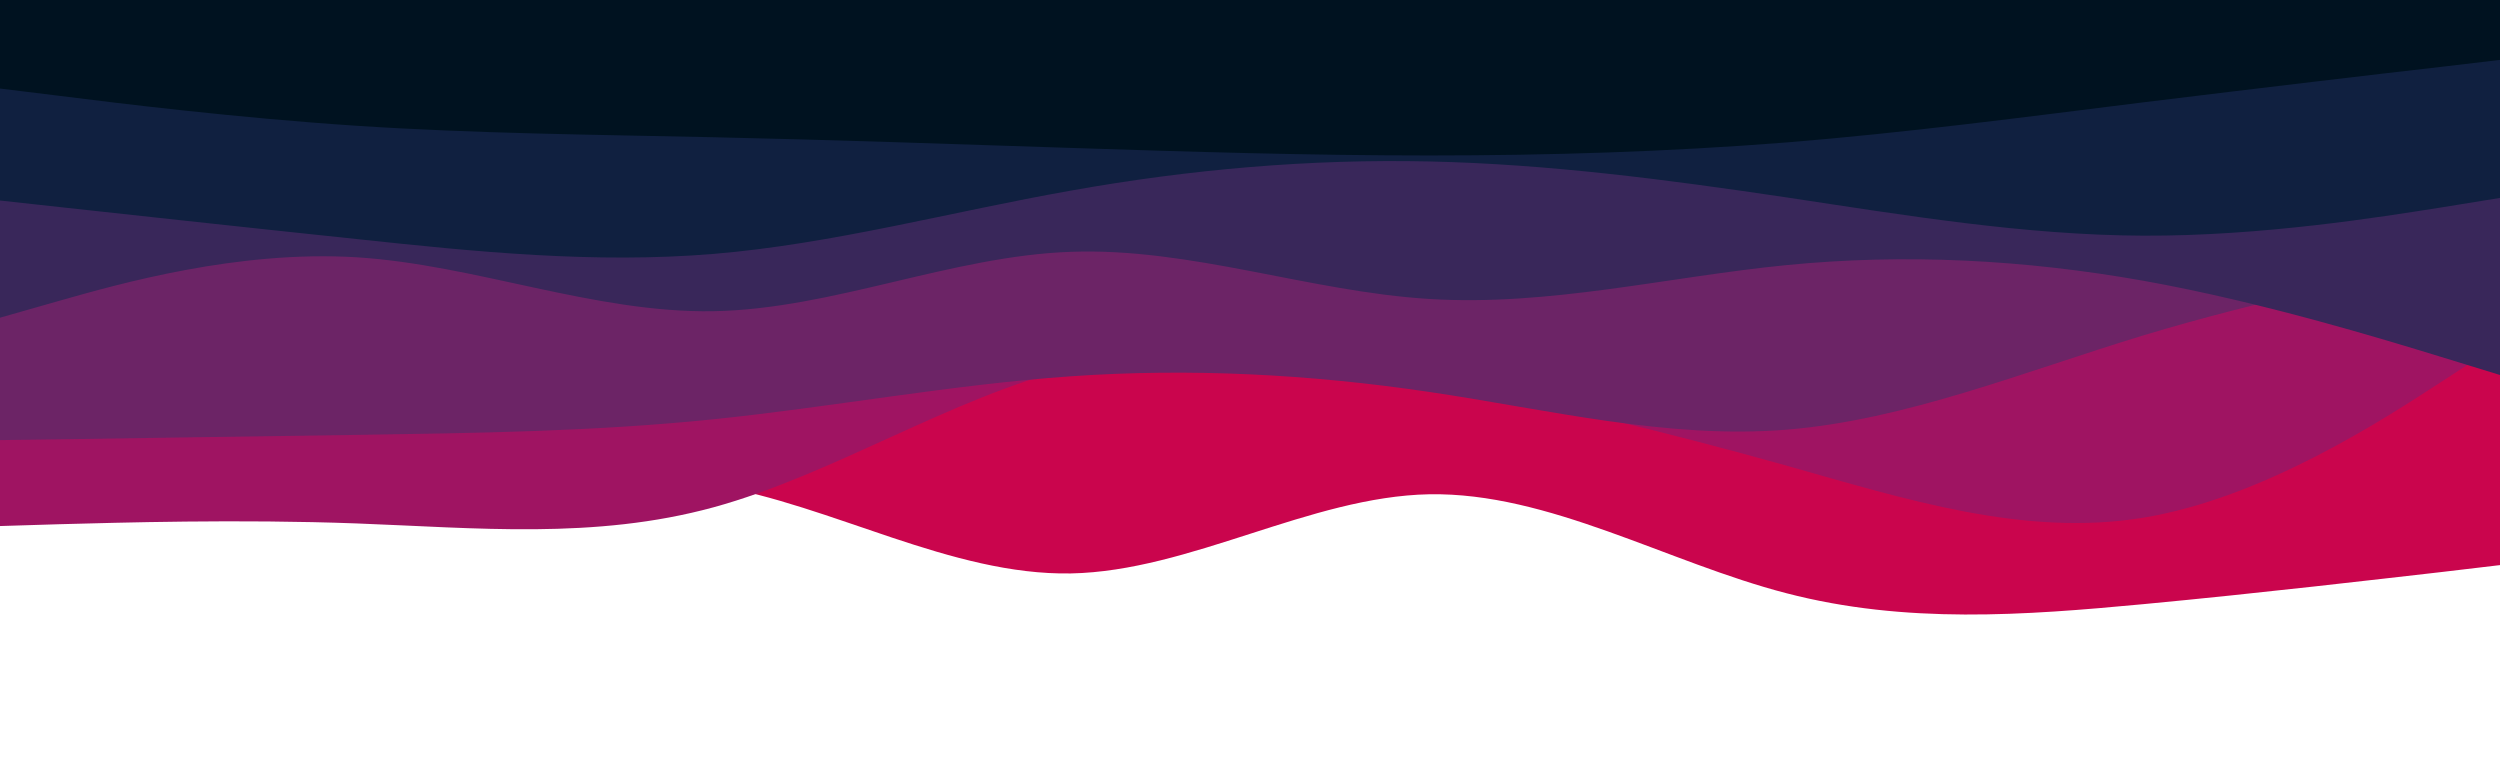 <svg id="visual" viewBox="0 0 960 300" width="960" height="300" xmlns="http://www.w3.org/2000/svg" xmlns:xlink="http://www.w3.org/1999/xlink" version="1.1"><path d="M0 194L22.8 195.3C45.7 196.7 91.3 199.3 137 194.8C182.7 190.3 228.3 178.7 274 186.3C319.7 194 365.3 221 411.2 220.2C457 219.3 503 190.7 548.8 189.8C594.7 189 640.3 216 686 227.8C731.7 239.7 777.3 236.3 823 232C868.7 227.7 914.3 222.3 937.2 219.7L960 217L960 0L937.2 0C914.3 0 868.7 0 823 0C777.3 0 731.7 0 686 0C640.3 0 594.7 0 548.8 0C503 0 457 0 411.2 0C365.3 0 319.7 0 274 0C228.3 0 182.7 0 137 0C91.3 0 45.7 0 22.8 0L0 0Z" fill="#ca054d"></path><path d="M0 202L22.8 201.3C45.7 200.7 91.3 199.3 137 201C182.7 202.7 228.3 207.3 274 194.8C319.7 182.3 365.3 152.7 411.2 141.3C457 130 503 137 548.8 146C594.7 155 640.3 166 686 178.8C731.7 191.7 777.3 206.3 823 198.8C868.7 191.3 914.3 161.7 937.2 146.8L960 132L960 0L937.2 0C914.3 0 868.7 0 823 0C777.3 0 731.7 0 686 0C640.3 0 594.7 0 548.8 0C503 0 457 0 411.2 0C365.3 0 319.7 0 274 0C228.3 0 182.7 0 137 0C91.3 0 45.7 0 22.8 0L0 0Z" fill="#9f1462"></path><path d="M0 169L22.8 168.7C45.7 168.3 91.3 167.7 137 167C182.7 166.3 228.3 165.7 274 161C319.7 156.3 365.3 147.7 411.2 144.5C457 141.3 503 143.7 548.8 150.5C594.7 157.3 640.3 168.7 686 165C731.7 161.3 777.3 142.7 823 128.8C868.7 115 914.3 106 937.2 101.5L960 97L960 0L937.2 0C914.3 0 868.7 0 823 0C777.3 0 731.7 0 686 0C640.3 0 594.7 0 548.8 0C503 0 457 0 411.2 0C365.3 0 319.7 0 274 0C228.3 0 182.7 0 137 0C91.3 0 45.7 0 22.8 0L0 0Z" fill="#6c2466"></path><path d="M0 122L22.8 115.5C45.7 109 91.3 96 137 98.8C182.7 101.7 228.3 120.3 274 119.5C319.7 118.7 365.3 98.3 411.2 96.7C457 95 503 112 548.8 114.8C594.7 117.7 640.3 106.3 686 101.8C731.7 97.3 777.3 99.7 823 107.8C868.7 116 914.3 130 937.2 137L960 144L960 0L937.2 0C914.3 0 868.7 0 823 0C777.3 0 731.7 0 686 0C640.3 0 594.7 0 548.8 0C503 0 457 0 411.2 0C365.3 0 319.7 0 274 0C228.3 0 182.7 0 137 0C91.3 0 45.7 0 22.8 0L0 0Z" fill="#39275a"></path><path d="M0 77L22.8 79.5C45.7 82 91.3 87 137 91.8C182.7 96.7 228.3 101.3 274 97.5C319.7 93.7 365.3 81.3 411.2 73.2C457 65 503 61 548.8 62C594.7 63 640.3 69 686 75.8C731.7 82.7 777.3 90.3 823 90.5C868.7 90.7 914.3 83.3 937.2 79.7L960 76L960 0L937.2 0C914.3 0 868.7 0 823 0C777.3 0 731.7 0 686 0C640.3 0 594.7 0 548.8 0C503 0 457 0 411.2 0C365.3 0 319.7 0 274 0C228.3 0 182.7 0 137 0C91.3 0 45.7 0 22.8 0L0 0Z" fill="#102040"></path><path d="M0 34L22.8 36.8C45.7 39.7 91.3 45.3 137 48.3C182.7 51.3 228.3 51.7 274 52.7C319.7 53.7 365.3 55.3 411.2 56.8C457 58.3 503 59.7 548.8 59.7C594.7 59.7 640.3 58.3 686 54.7C731.7 51 777.3 45 823 39.3C868.7 33.7 914.3 28.3 937.2 25.7L960 23L960 0L937.2 0C914.3 0 868.7 0 823 0C777.3 0 731.7 0 686 0C640.3 0 594.7 0 548.8 0C503 0 457 0 411.2 0C365.3 0 319.7 0 274 0C228.3 0 182.7 0 137 0C91.3 0 45.7 0 22.8 0L0 0Z" fill="#001220" fill-opacity="1"></path></svg>